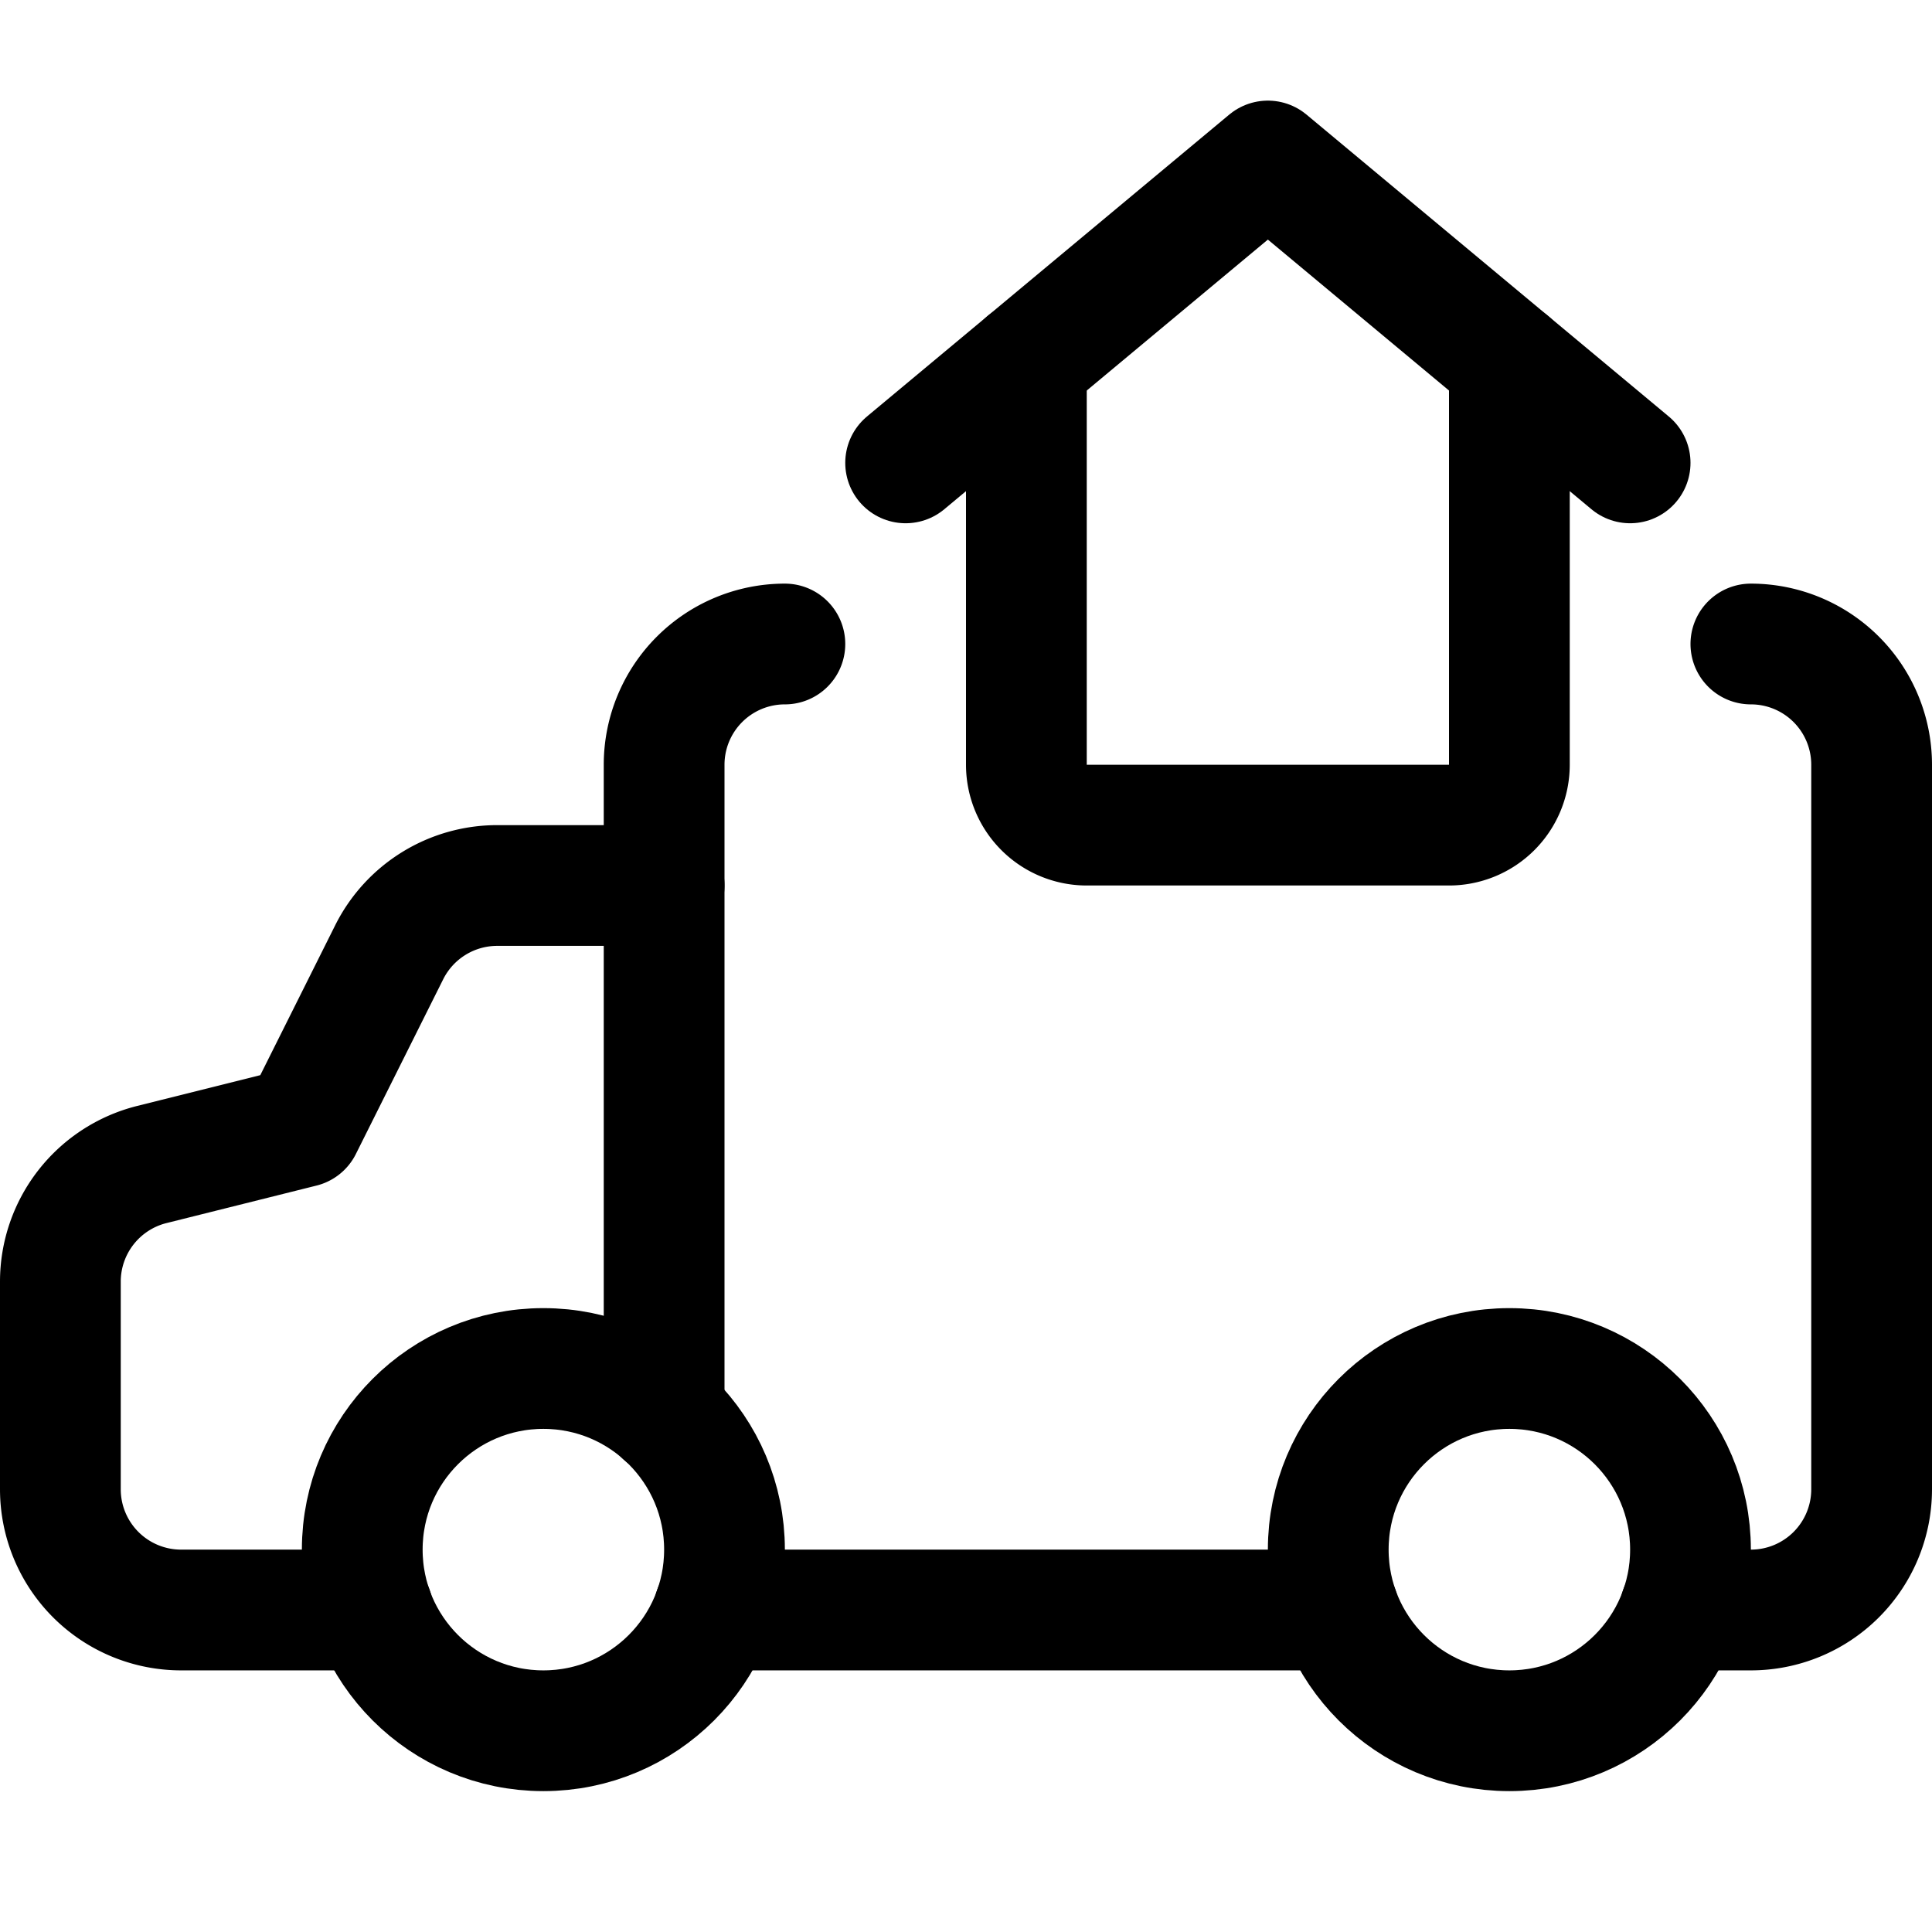 <svg id="Regular" xmlns="http://www.w3.org/2000/svg" viewBox="0 0 24 24"><defs><style>.cls-1{fill:none;stroke:#000;stroke-linecap:round;stroke-linejoin:round;stroke-width:1.5px;}</style></defs><title>real-estate-truck-house</title><path class="cls-1" d="M21.75,8a1.5,1.5,0,0,1,1.5,1.5v9a1.5,1.5,0,0,1-1.5,1.5h-.88"/><path class="cls-1" d="M8.25,17.575V9.5A1.5,1.5,0,0,1,9.75,8"/><path class="cls-1" d="M8.25,11H6.177a1.5,1.5,0,0,0-1.342.829L3.75,14l-1.864.466A1.5,1.5,0,0,0,.75,15.921V18.5A1.5,1.5,0,0,0,2.25,20H4.63"/><circle class="cls-1" cx="6.75" cy="19.25" r="2.25"/><circle class="cls-1" cx="18.75" cy="19.25" r="2.25"/><line class="cls-1" x1="8.87" y1="20" x2="16.628" y2="20"/><path class="cls-1" d="M18.75,4.5v5a.75.75,0,0,1-.75.75H13.5a.75.75,0,0,1-.75-.75v-5"/><polyline class="cls-1" points="11.25 5.75 15.75 2 20.25 5.75"/></svg>